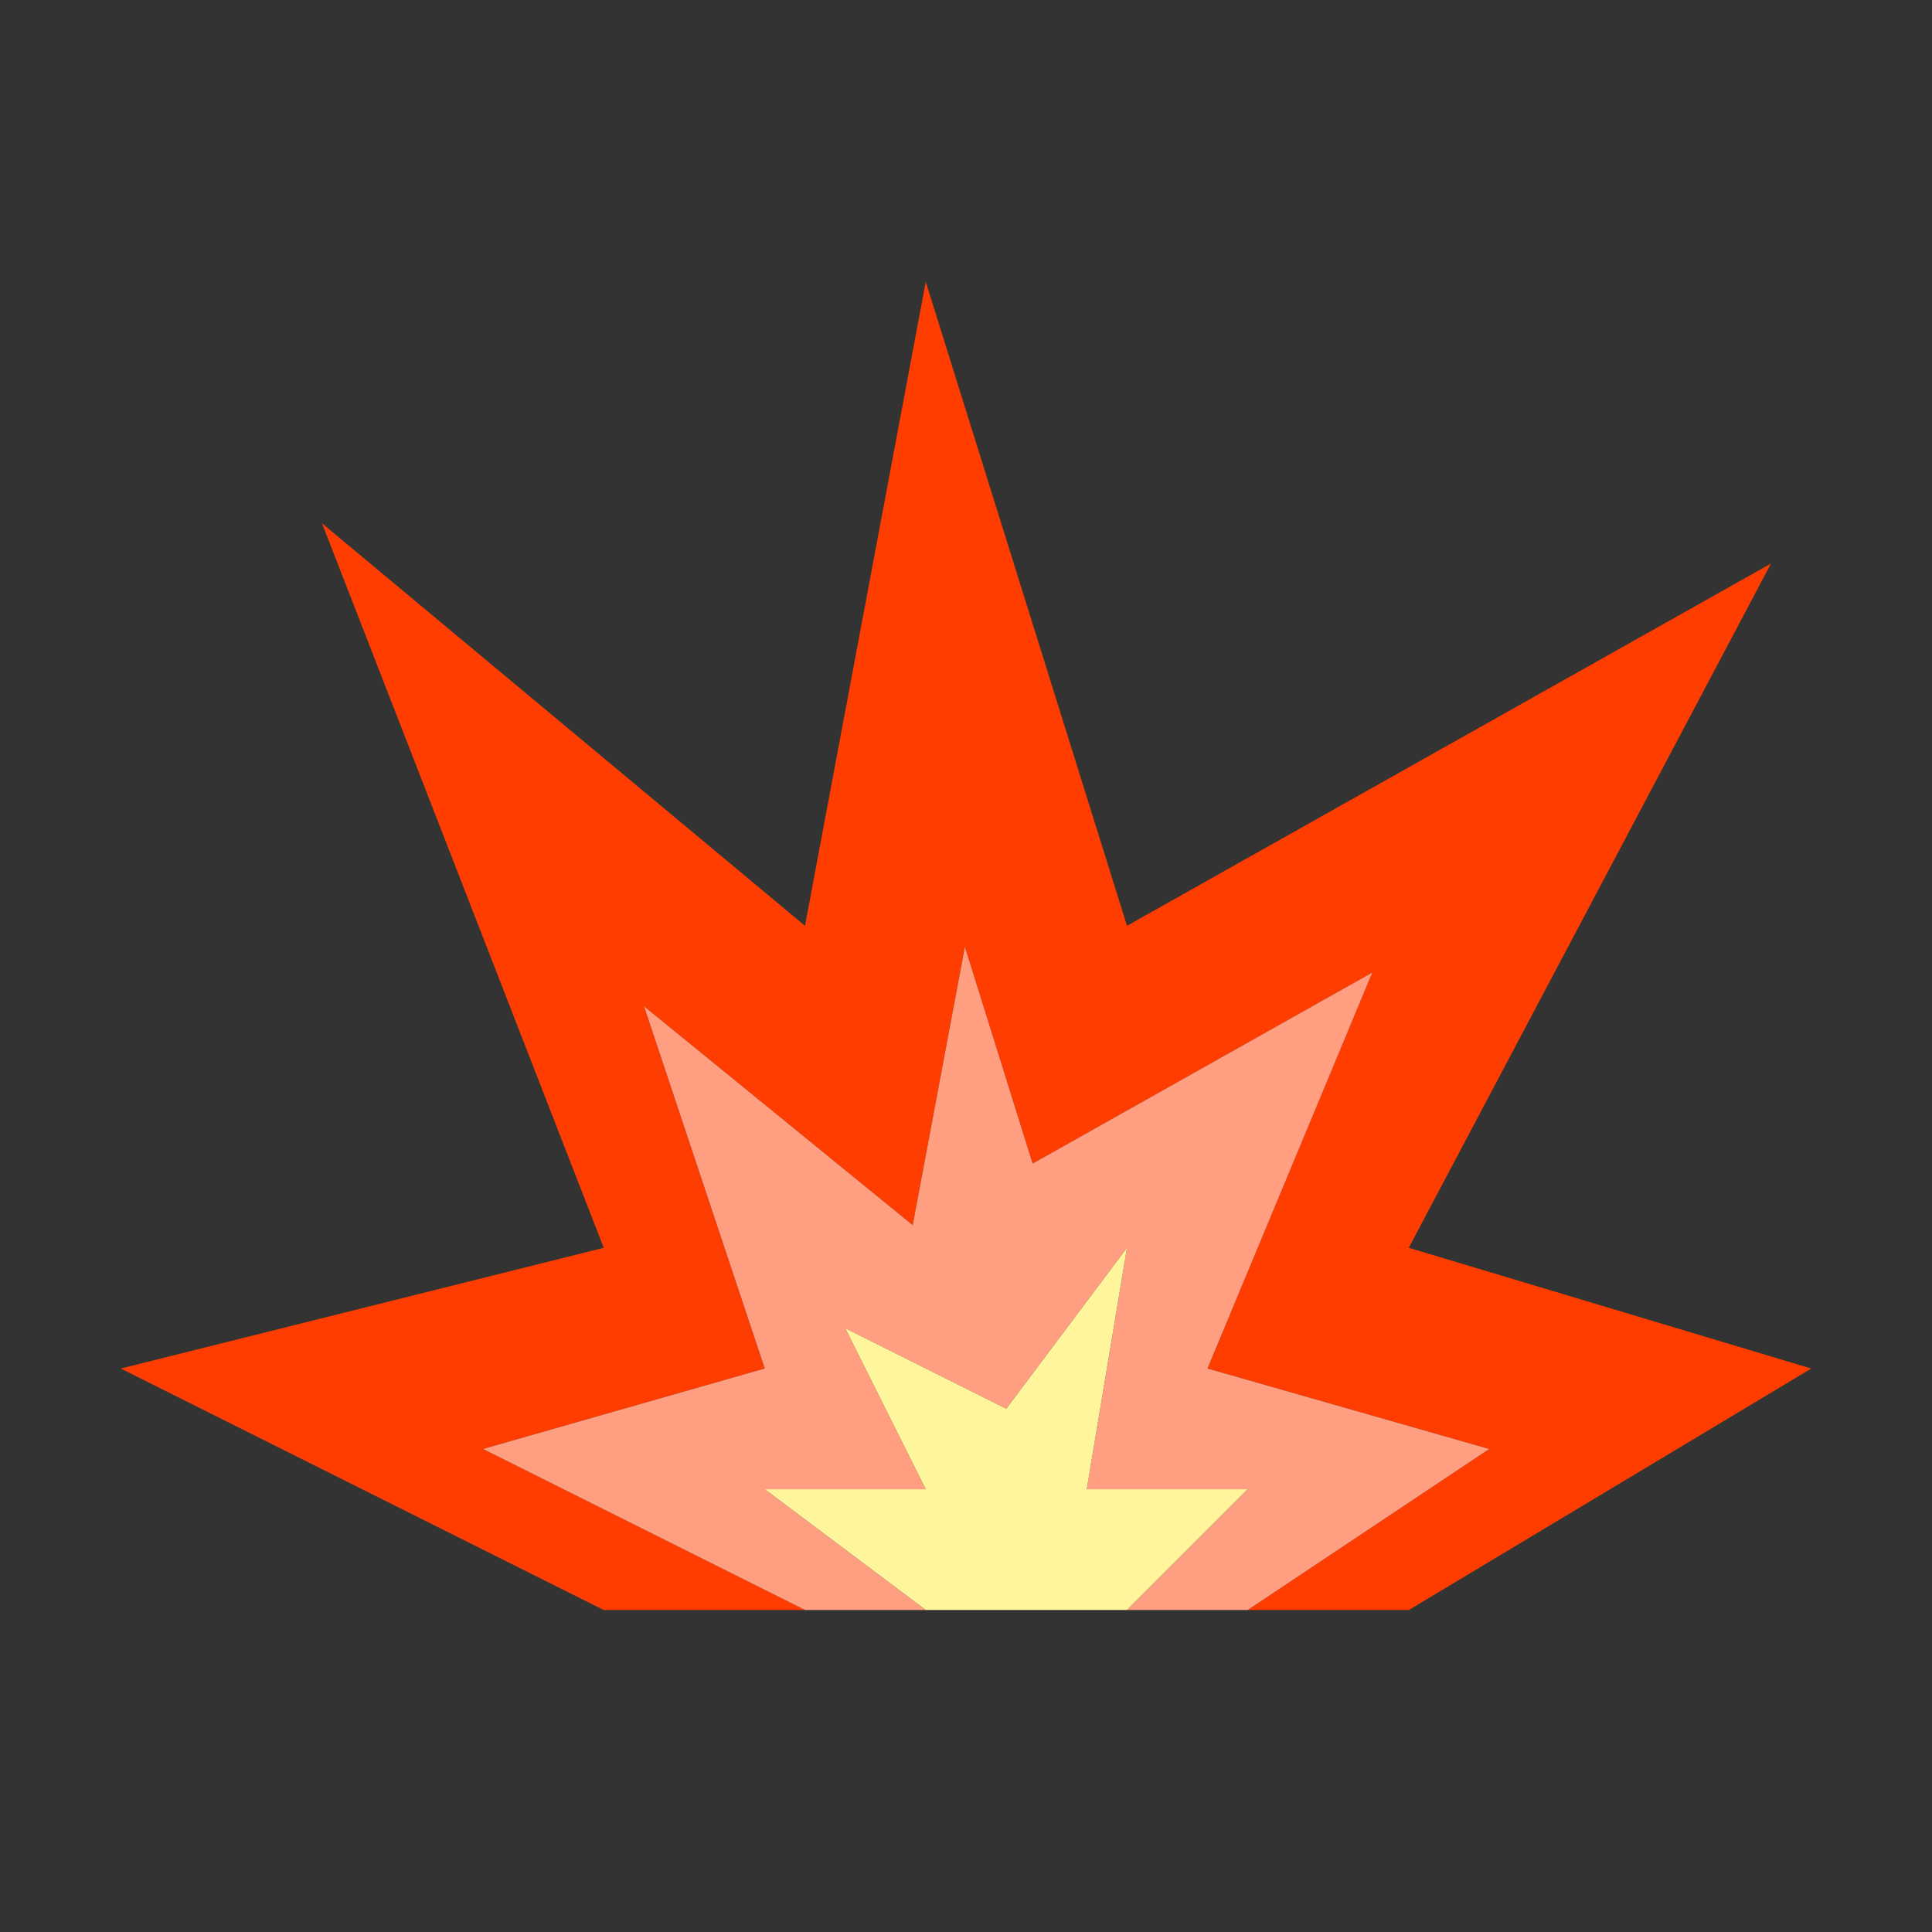 <?xml version="1.0" encoding="UTF-8"?>
<!-- Generator: Adobe Illustrator 15.0.0, SVG Export Plug-In . SVG Version: 6.00 Build 0)  -->
<!DOCTYPE svg PUBLIC "-//W3C//DTD SVG 1.1//EN" "http://www.w3.org/Graphics/SVG/1.1/DTD/svg11.dtd">
<svg version="1.1" xmlns="http://www.w3.org/2000/svg" xmlns:xlink="http://www.w3.org/1999/xlink" x="0px" y="0px" width="48px" height="48px" viewBox="0 0 48 48" enable-background="new 0 0 48 48" xml:space="preserve">
<rect x="0" y="0" width="48" height="48" fill="#333333" stroke="none"/>
<polygon fill="#FF3D00" points="35,31.001 44,14.001 28,23.001 23,7.001 20,23.001 8,13.001 15,31.001 3,34.001 14.998,40 20,40   12,36 19,34 16,25 22.676,30.438 23.932,23.738 23.972,23.521 25.655,28.909 34.095,24.162 30,34 37,36 31,40 35.002,40 45,34.001   "/>
<polygon fill="#FF9E80" points="30,34 34.095,24.162 25.655,28.909 23.972,23.521 23.932,23.738 22.676,30.438 16,25 19,34 12,36   20,40 23,40 19,37 23,37 21,33 25,35 28,31 27,37 31,37 28,40 31,40 37,36 "/>
<polygon fill="#FFF59D" points="23,40 19,37 23,37 21,33 25,35 28,31 27,37 31,37 28,40 "/>
</svg>